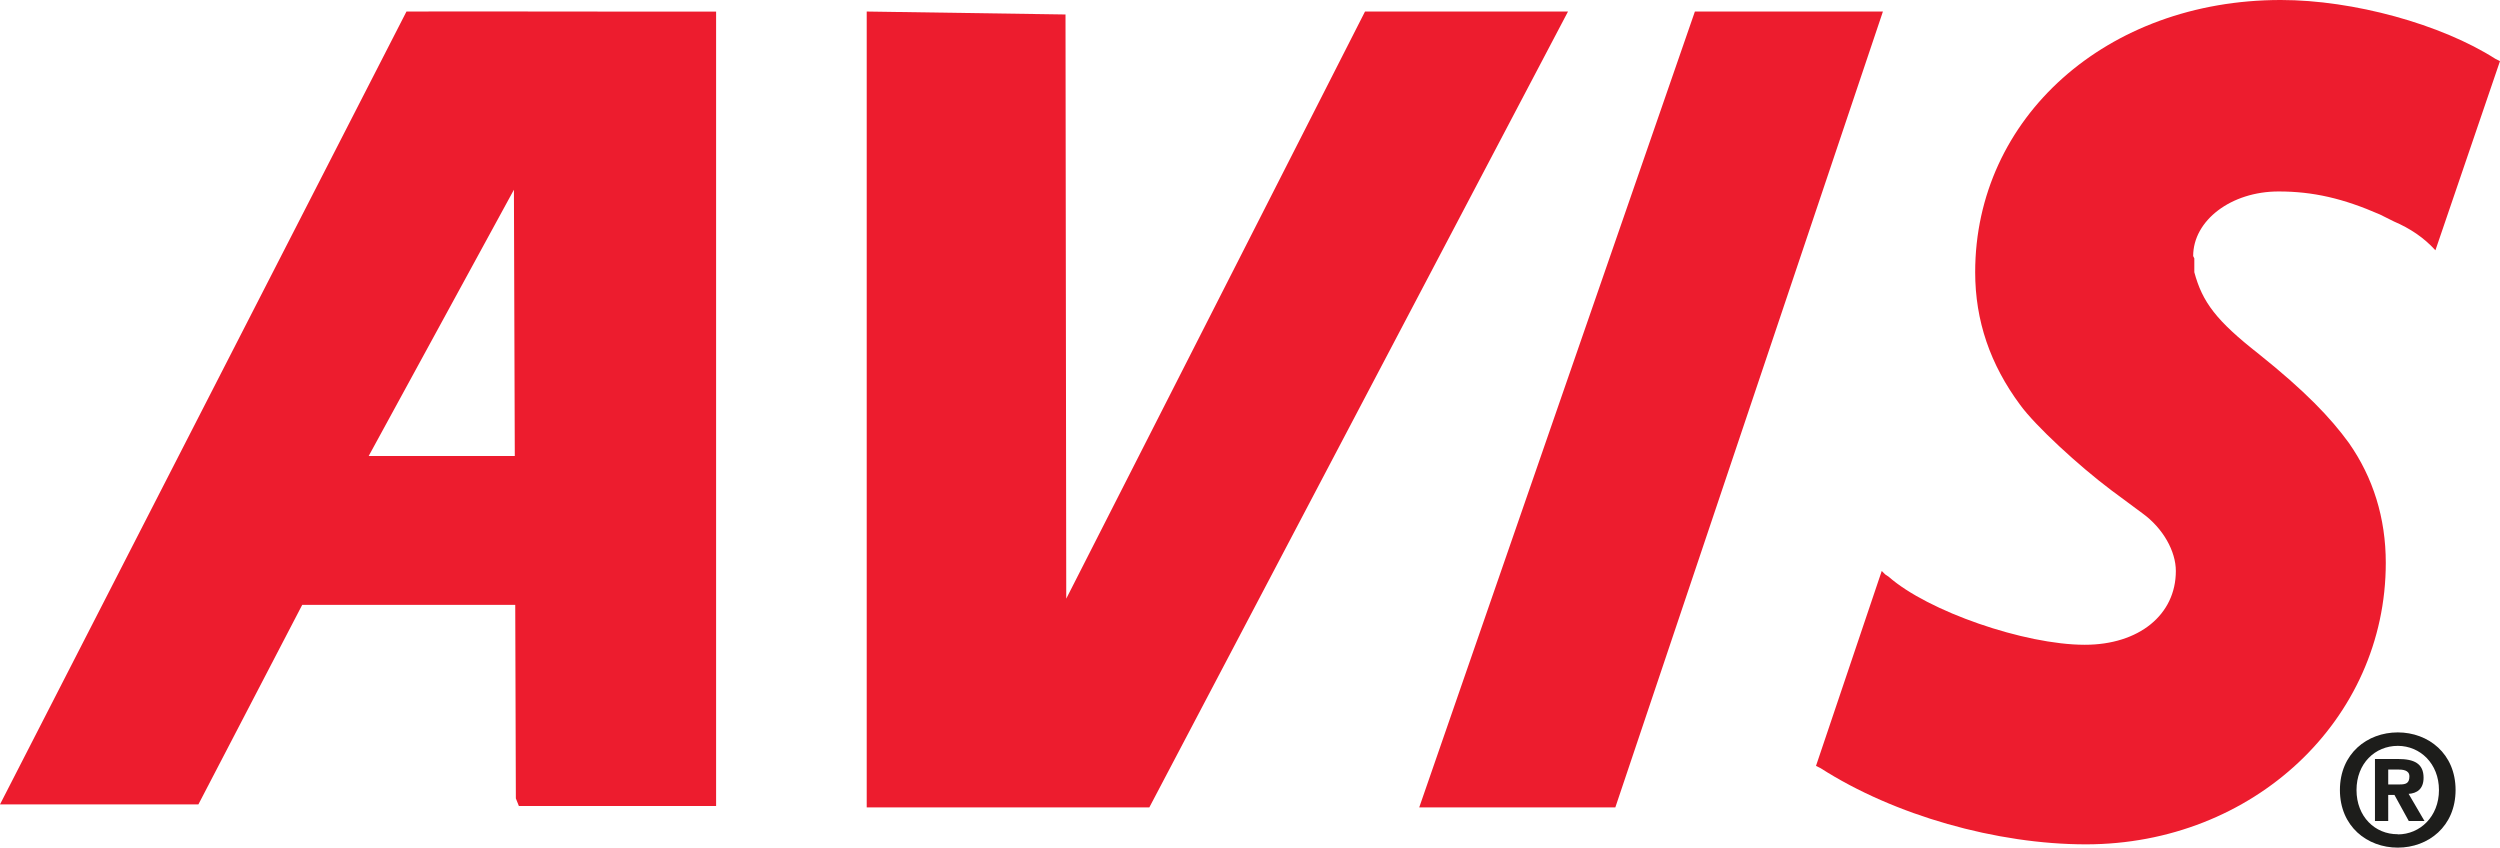 <?xml version="1.0" encoding="utf-8"?>
<!-- Generator: Adobe Illustrator 16.0.0, SVG Export Plug-In . SVG Version: 6.00 Build 0)  -->
<!DOCTYPE svg PUBLIC "-//W3C//DTD SVG 1.1//EN" "http://www.w3.org/Graphics/SVG/1.1/DTD/svg11.dtd">
<svg version="1.1" id="Layer_1" xmlns="http://www.w3.org/2000/svg" xmlns:xlink="http://www.w3.org/1999/xlink" x="0px" y="0px"
	 width="175.747px" height="59.587px" viewBox="312.504 269.585 175.747 59.587"
	 enable-background="new 312.504 269.585 175.747 59.587" xml:space="preserve">
<g>
	<polygon fill="#ED1C2E" points="426.059,326.346 412.273,326.346 431.653,270.396 444.871,270.396 	"/>
	<polygon fill="#ED1C2E" points="393.299,326.346 373.433,326.346 373.433,270.396 387.408,270.603 387.46,311.67 408.463,270.396 
		422.733,270.396 	"/>
	<path fill="#ED1C2E" d="M483.711,287.18c-0.811-0.892-1.783-1.541-2.919-2.027l-0.974-0.486c-2.595-1.135-4.703-1.622-7.136-1.622
		c-3.324,0-6.001,2.027-6.001,4.541l0.081,0.162v0.973c0.567,2.108,1.541,3.406,4.541,5.757c3.244,2.595,5.027,4.46,6.325,6.245
		c1.702,2.432,2.594,5.271,2.594,8.432c0,11.029-9.324,19.787-21.082,19.787c-6.242,0-13.46-2.026-18.648-5.354l-0.325-0.162
		l4.622-13.703l0.244,0.244l0.243,0.162c2.756,2.432,9.567,4.783,13.783,4.783c3.812,0,6.405-2.107,6.405-5.189
		c0-1.379-0.892-3-2.352-4.055l-2.188-1.621c-2.271-1.703-5.352-4.541-6.406-6c-2.106-2.838-3.161-5.919-3.161-9.325
		c0-10.866,9.243-19.137,21.486-19.137c5.109,0,11.271,1.703,15.083,4.135l0.324,0.163L483.711,287.18L483.711,287.18z"/>
	<path fill="#1D1D1B" d="M480.393,327.301h-0.932v-4.359h1.628c1.125,0,1.789,0.32,1.789,1.316c0,0.803-0.472,1.094-1.05,1.135
		l1.114,1.908h-1.104l-1.007-1.832h-0.439L480.393,327.301L480.393,327.301z M481.218,324.73c0.418,0,0.664-0.086,0.664-0.568
		c0-0.451-0.481-0.482-0.835-0.482h-0.654v1.051H481.218L481.218,324.73z M481.067,329.172c-2.153,0-4.07-1.49-4.07-4.051
		c0-2.559,1.917-4.049,4.07-4.049c2.144,0,4.061,1.49,4.061,4.049C485.128,327.682,483.211,329.172,481.067,329.172L481.067,329.172
		z M481.067,322.018c-1.606,0-2.903,1.242-2.903,3.107c0,1.863,1.297,3.117,2.903,3.105v0.012c1.563,0,2.893-1.254,2.893-3.117
		C483.96,323.26,482.632,322.018,481.067,322.018L481.067,322.018z"/>
	<path fill="#ED1C2E" d="M333.749,312.107l-7.298,14.026h-13.947l28.575-55.739l8.534-0.003v0.006l13.232,0.003v55.845H348.98
		l-0.212-0.533l-0.043-13.605H333.749L333.749,312.107z M348.632,282.923l-10.21,18.718h10.271L348.632,282.923L348.632,282.923z"/>
</g>
</svg>
